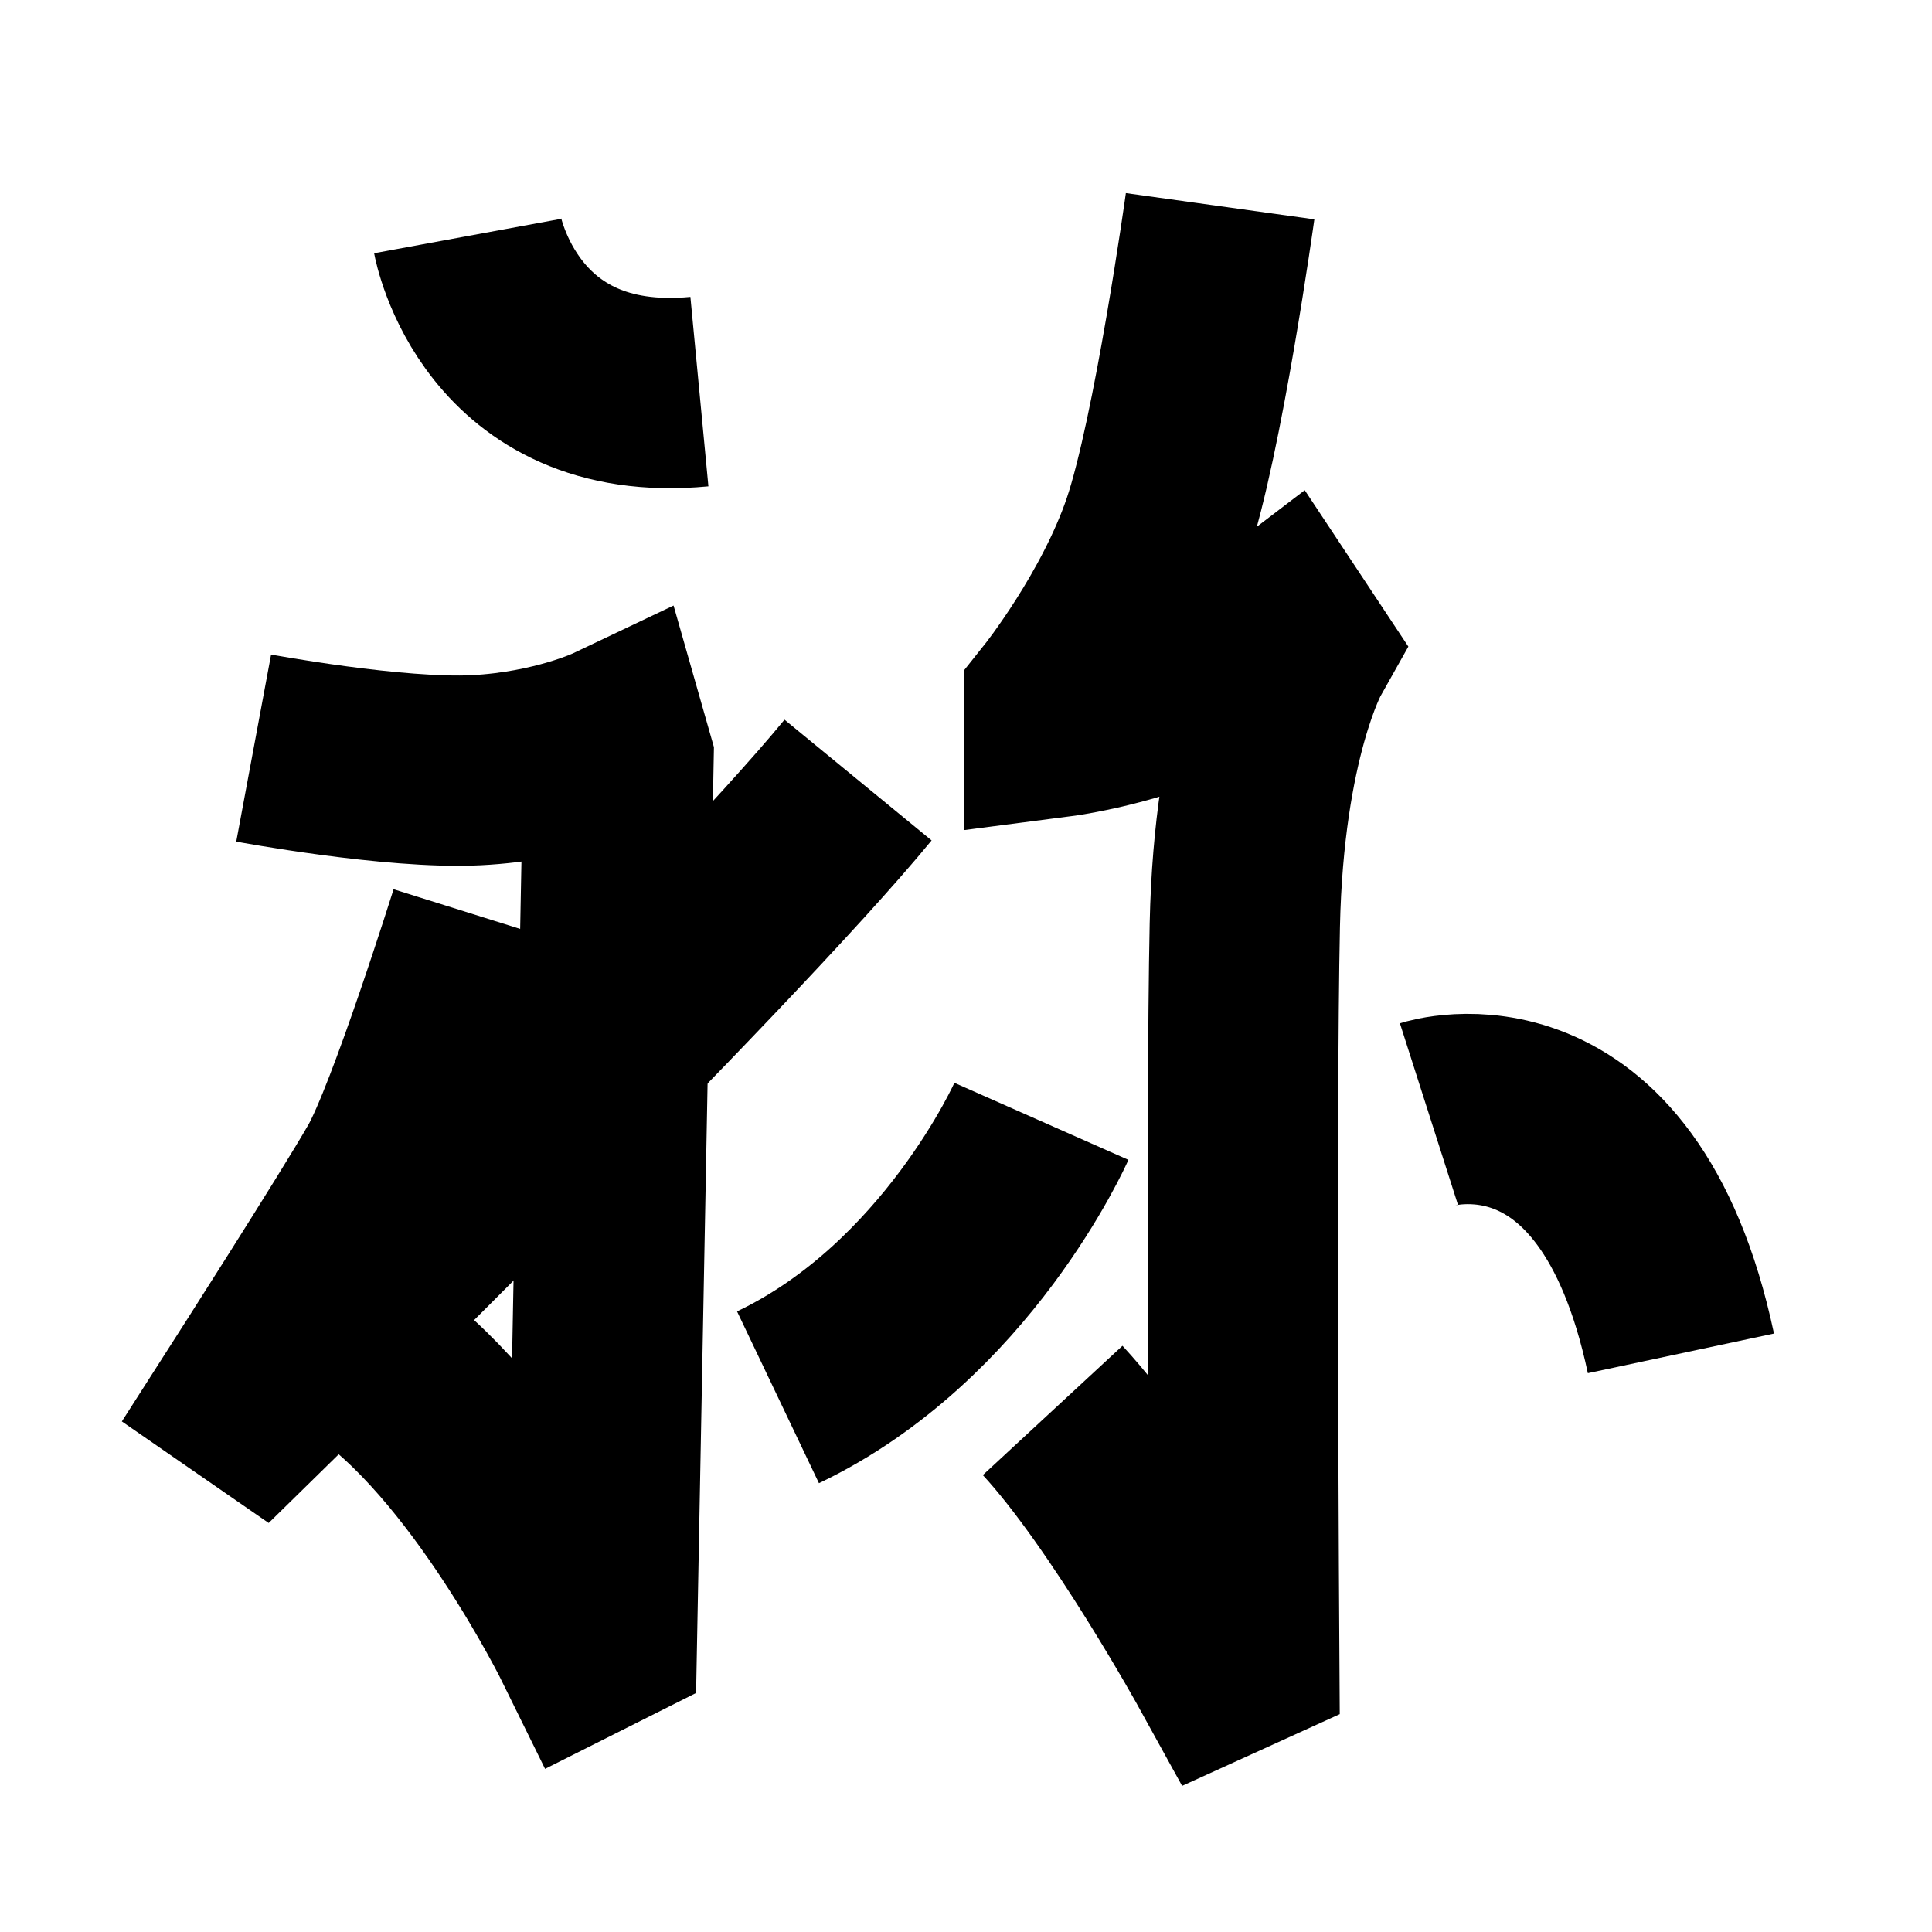 <?xml version="1.0" encoding="UTF-8"?>
<svg xmlns="http://www.w3.org/2000/svg" xmlns:xlink="http://www.w3.org/1999/xlink" width="1000pt" height="1000pt" viewBox="0 0 1000 1000" version="1.1">
<g id="surface1">
<path style="fill:none;stroke-width:19.7;stroke-linecap:butt;stroke-linejoin:miter;stroke:rgb(0%,0%,0%);stroke-opacity:1;stroke-miterlimit:4;" d="M 48.417 24.433 C 48.417 24.433 51.741 42.505 72.402 40.541 " transform="matrix(5,0,0,5,0,0)"/>
<path style="fill:none;stroke-width:19.7;stroke-linecap:butt;stroke-linejoin:miter;stroke:rgb(0%,0%,0%);stroke-opacity:1;stroke-miterlimit:4;" d="M 26.26 77.44 C 26.26 77.44 40.856 80.158 49.277 79.734 C 57.698 79.309 63.445 76.577 63.445 76.577 L 64.03 78.629 L 62.323 169.125 L 60.882 169.849 C 60.882 169.849 50.357 148.435 37.76 140.248 " transform="matrix(5,0,0,5,0,0)"/>
<path style="fill:none;stroke-width:19.7;stroke-linecap:butt;stroke-linejoin:miter;stroke:rgb(0%,0%,0%);stroke-opacity:1;stroke-miterlimit:4;" d="M 50.142 95 C 50.142 95 43.606 115.851 40.482 121.306 C 37.358 126.762 26.034 144.452 26.034 144.452 L 26.728 144.932 C 26.728 144.932 74.823 97.81 88.826 80.752 " transform="matrix(5,0,0,5,0,0)"/>
<path style="fill:none;stroke-width:19.7;stroke-linecap:butt;stroke-linejoin:miter;stroke:rgb(0%,0%,0%);stroke-opacity:1;stroke-miterlimit:4;" d="M 126.305 21.348 C 126.305 21.348 122.985 45.209 119.774 54.684 C 116.562 64.161 109.662 72.818 109.662 72.818 L 109.662 74.722 C 109.662 74.722 115.187 74.007 120.95 71.758 C 126.714 69.509 132.671 64.963 132.671 64.963 L 134.256 67.355 C 134.256 67.355 129.283 76.198 128.863 95.753 C 128.442 115.309 128.799 171.127 128.799 171.127 L 126.594 172.13 C 126.594 172.13 116.941 154.619 108.97 146.009 " transform="matrix(5,0,0,5,0,0)"/>
<path style="fill:none;stroke-width:19.7;stroke-linecap:butt;stroke-linejoin:miter;stroke:rgb(0%,0%,0%);stroke-opacity:1;stroke-miterlimit:4;" d="M 107.807 116.081 C 107.807 116.081 99.073 135.81 80.538 144.648 " transform="matrix(5,0,0,5,0,0)"/>
<path style="fill:none;stroke-width:19.7;stroke-linecap:butt;stroke-linejoin:miter;stroke:rgb(0%,0%,0%);stroke-opacity:1;stroke-miterlimit:4;" d="M 147.92 115.315 C 147.92 115.315 167.405 109.083 174.008 140.101 " transform="matrix(5,0,0,5,0,0)"/>
</g>
</svg>
